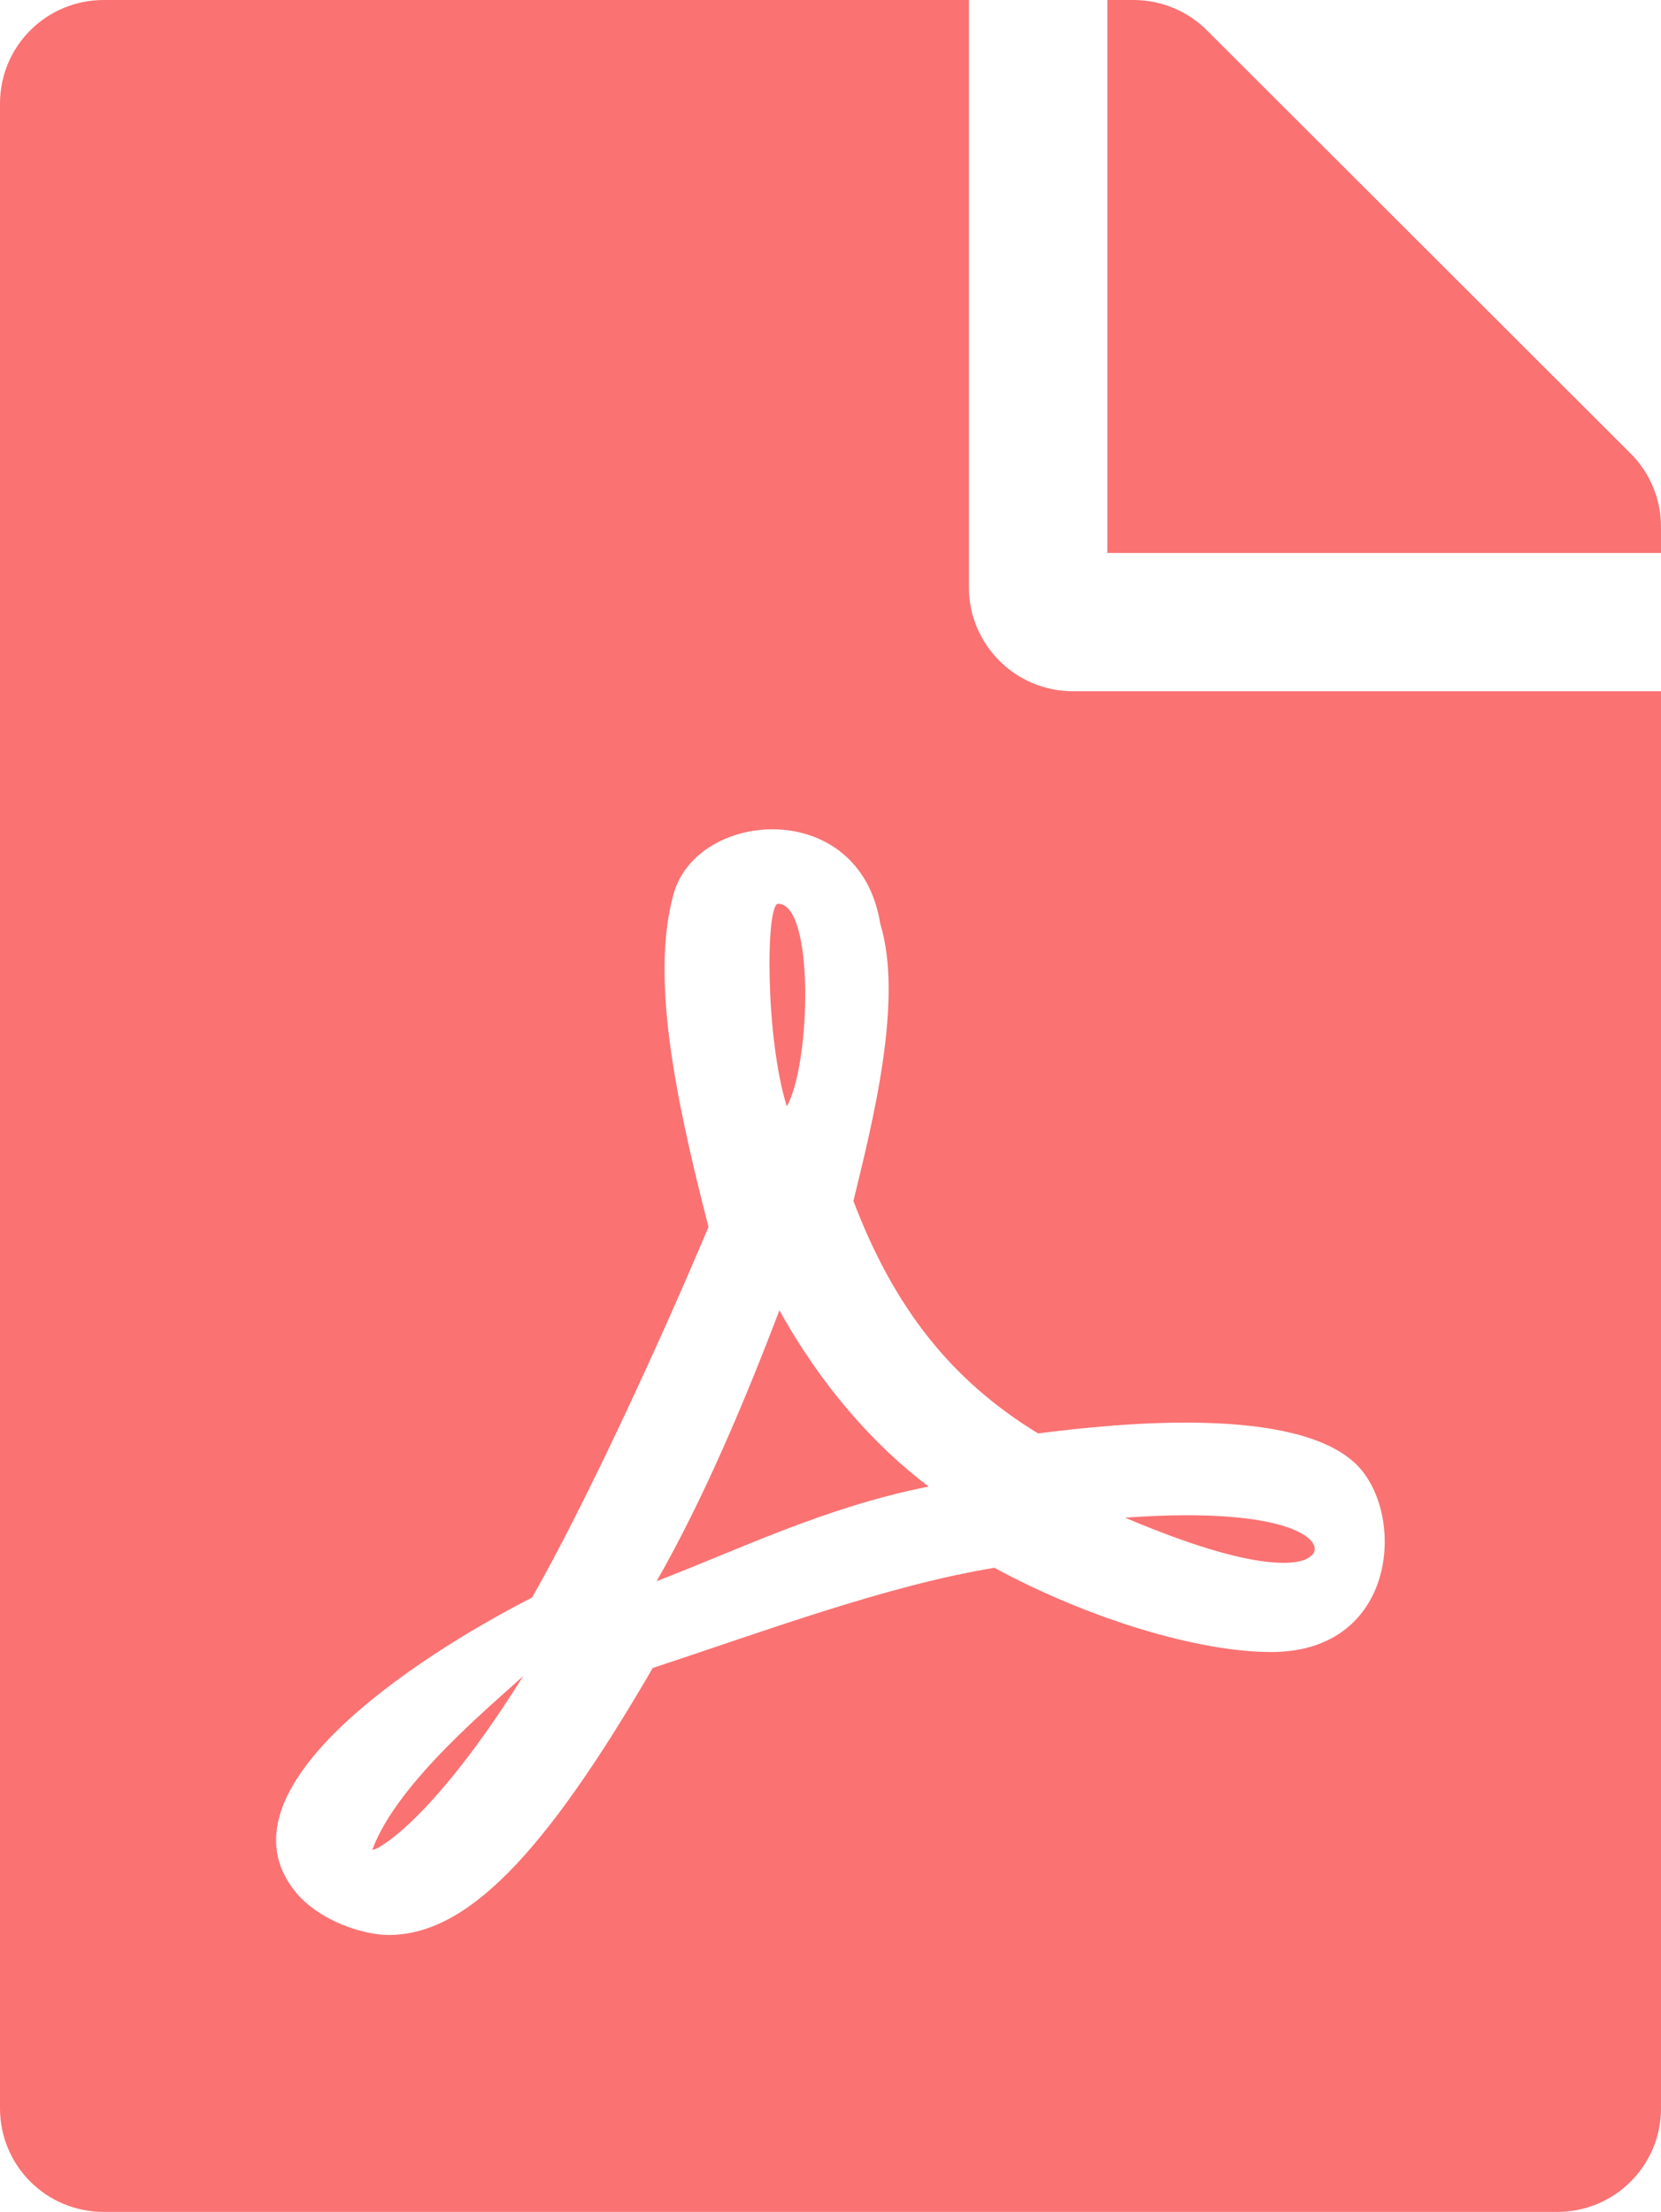 <svg width="187" height="249" viewBox="0 0 187 249" fill="none" xmlns="http://www.w3.org/2000/svg">
<path d="M88.582 124.549C86.147 116.767 86.195 101.74 87.608 101.74C91.698 101.74 91.309 119.685 88.582 124.549ZM87.754 147.503C84.004 157.327 79.329 168.561 73.923 177.996C82.835 174.592 92.916 169.631 104.554 167.346C98.37 162.677 92.429 155.965 87.754 147.503ZM41.929 208.197C41.929 208.586 48.357 205.571 58.925 188.647C55.662 191.711 44.753 200.562 41.929 208.197ZM120.771 77.812H187V237.328C187 243.796 181.789 249 175.312 249H11.688C5.211 249 0 243.796 0 237.328V11.672C0 5.204 5.211 0 11.688 0H109.083V66.141C109.083 72.56 114.343 77.812 120.771 77.812ZM116.875 161.364C107.135 155.43 100.659 147.26 96.081 135.199C98.272 126.202 101.73 112.536 99.1 103.977C96.811 89.679 78.452 91.089 75.823 100.67C73.388 109.57 75.628 122.117 79.767 138.117C74.118 151.54 65.791 169.534 59.898 179.844C59.85 179.844 59.85 179.893 59.801 179.893C46.604 186.653 23.959 201.534 33.261 212.963C35.988 216.319 41.052 217.826 43.731 217.826C52.448 217.826 61.116 209.072 73.485 187.771C86.049 183.637 99.831 178.482 111.957 176.488C122.524 182.227 134.893 185.972 143.123 185.972C157.343 185.972 158.317 170.409 152.717 164.865C145.948 158.251 126.274 160.148 116.875 161.364ZM183.591 51.065L135.867 3.404C133.676 1.216 130.705 0 127.589 0H124.667V62.25H187V59.283C187 56.219 185.783 53.253 183.591 51.065ZM147.506 175.224C149.503 173.911 146.289 169.437 126.663 170.847C144.73 178.531 147.506 175.224 147.506 175.224Z" fill="#FA7272"/>
</svg>
